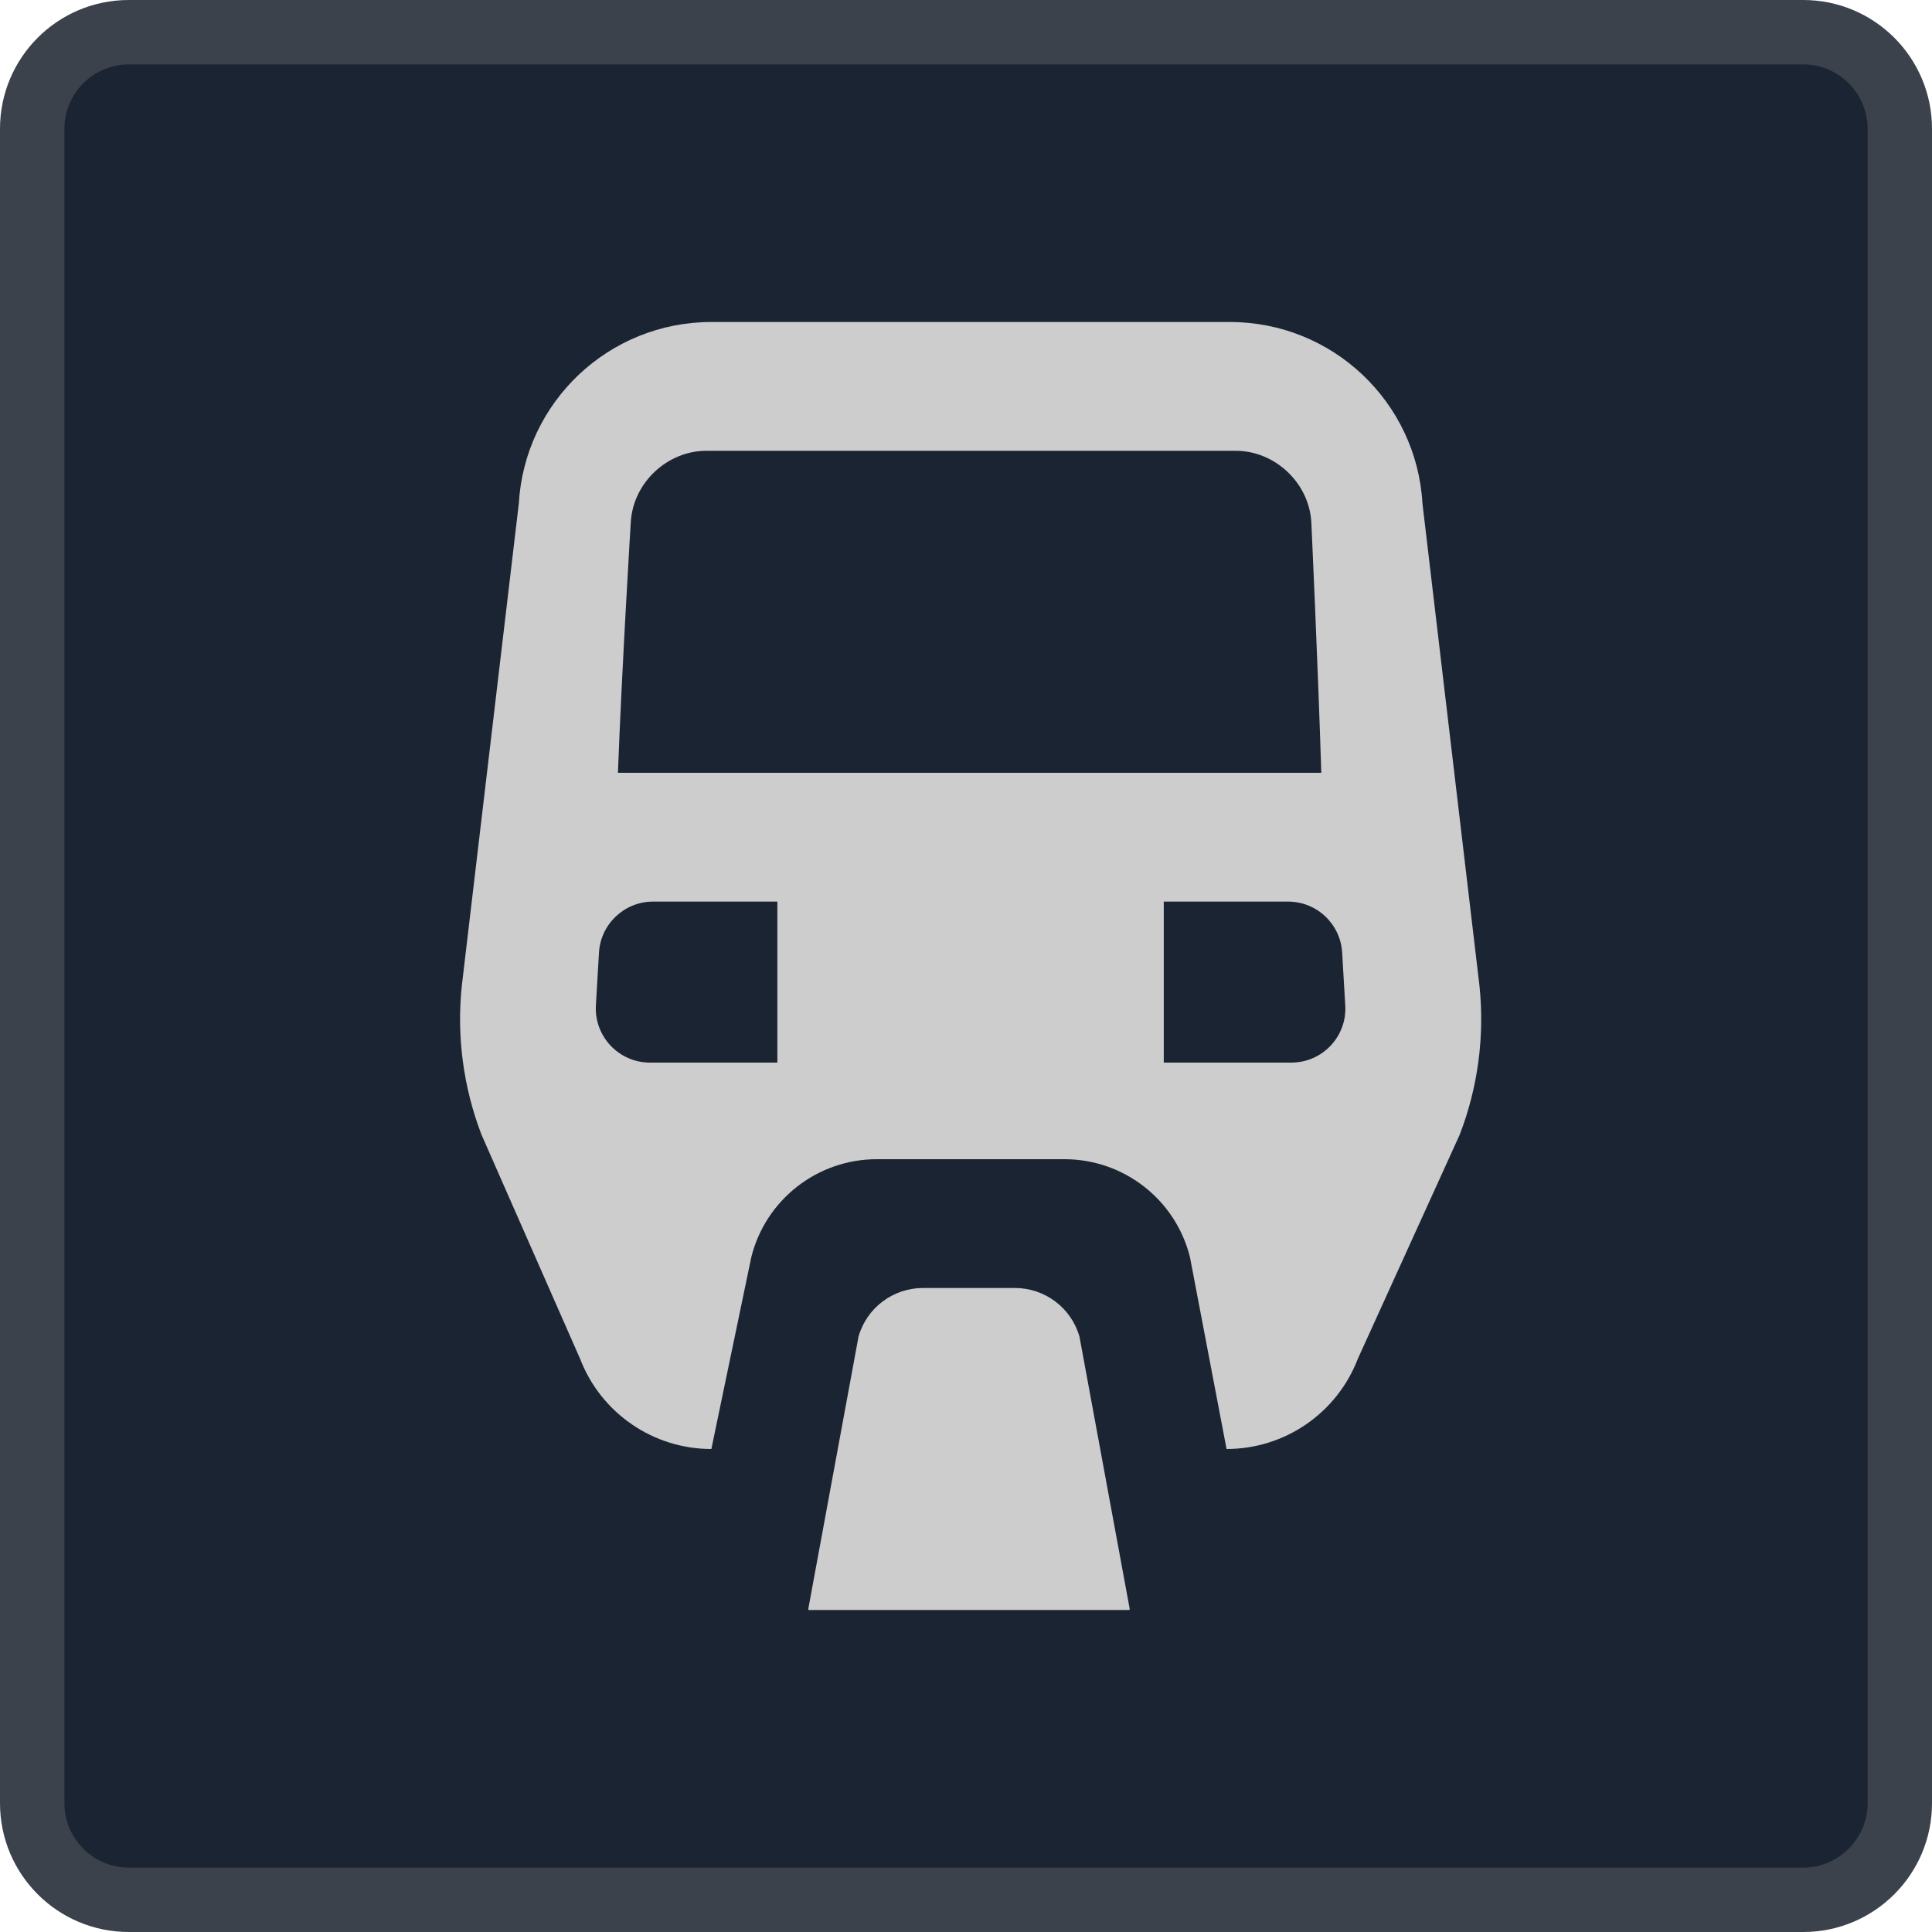 <?xml version="1.0" encoding="iso-8859-1"?>
<!-- Generator: Adobe Illustrator 24.0.1, SVG Export Plug-In . SVG Version: 6.00 Build 0)  -->
<svg version="1.1" id="transport_x5F_monorail-layer"
	 xmlns="http://www.w3.org/2000/svg" xmlns:xlink="http://www.w3.org/1999/xlink" x="0px" y="0px" viewBox="0 0 30 30"
	 style="enable-background:new 0 0 30 30;" xml:space="preserve">
<g id="transport_x5F_monorail_1_">
	<g>
		<path style="fill:#1B2433;" d="M2,29.5c-0.827,0-1.5-0.673-1.5-1.5V2c0-0.827,0.673-1.5,1.5-1.5h26c0.827,0,1.5,0.673,1.5,1.5v26
			c0,0.827-0.673,1.5-1.5,1.5H2z"/>
		<g>
			<path style="fill:#3B424C;" d="M28,1c0.551,0,1,0.449,1,1v26c0,0.551-0.449,1-1,1H2c-0.551,0-1-0.449-1-1V2c0-0.551,0.449-1,1-1
				H28 M28,0H2C0.895,0,0,0.895,0,2v26c0,1.105,0.895,2,2,2h26c1.105,0,2-0.895,2-2V2C30,0.895,29.105,0,28,0L28,0z"/>
		</g>
	</g>
	<path id="_x3C_Path_x3E__11_" style="fill:none;" d="M27,27H3V3h24V27z"/>
	<path style="fill:#CDCDCD;" d="M22.973,15.306L22.088,7.82c-0.09-1.58-1.4-2.82-2.99-2.82h-8.052c-1.59,0-2.9,1.24-2.99,2.82
		l-0.885,7.486c-0.082,0.784,0.023,1.577,0.306,2.314l1.531,3.48c0.324,0.843,1.135,1.4,2.038,1.4l0.62-2.978
		C11.889,18.627,12.693,18,13.615,18h2.914c0.922,0,1.726,0.627,1.949,1.522l0.568,2.978c0.904,0,1.714-0.557,2.038-1.4l1.582-3.48
		C22.95,16.884,23.055,16.091,22.973,15.306z M10.968,7h8.221c0.609,0,1.137,0.498,1.173,1.105c0,0,0.103,2.214,0.155,3.895H9.595
		c0.064-1.68,0.2-3.895,0.2-3.895C9.831,7.498,10.359,7,10.968,7z M12.072,16.5h-1.98c-0.483,0-0.867-0.407-0.839-0.89l0.048-0.82
		C9.328,14.347,9.696,14,10.14,14h1.931c0,0,0,0,0,0V16.5z M20.051,16.5h-1.98V14h1.931c0.445,0,0.812,0.347,0.839,0.791l0.048,0.82
		C20.919,16.093,20.535,16.5,20.051,16.5z M16.762,20.755l0.781,4.233c-0.004,0.005-0.006,0.007-0.01,0.012h-4.974
		c-0.004-0.004-0.005-0.007-0.009-0.011l0.781-4.234C13.458,20.308,13.867,20,14.332,20h1.429
		C16.225,20,16.634,20.308,16.762,20.755z"/>
</g>
</svg>
